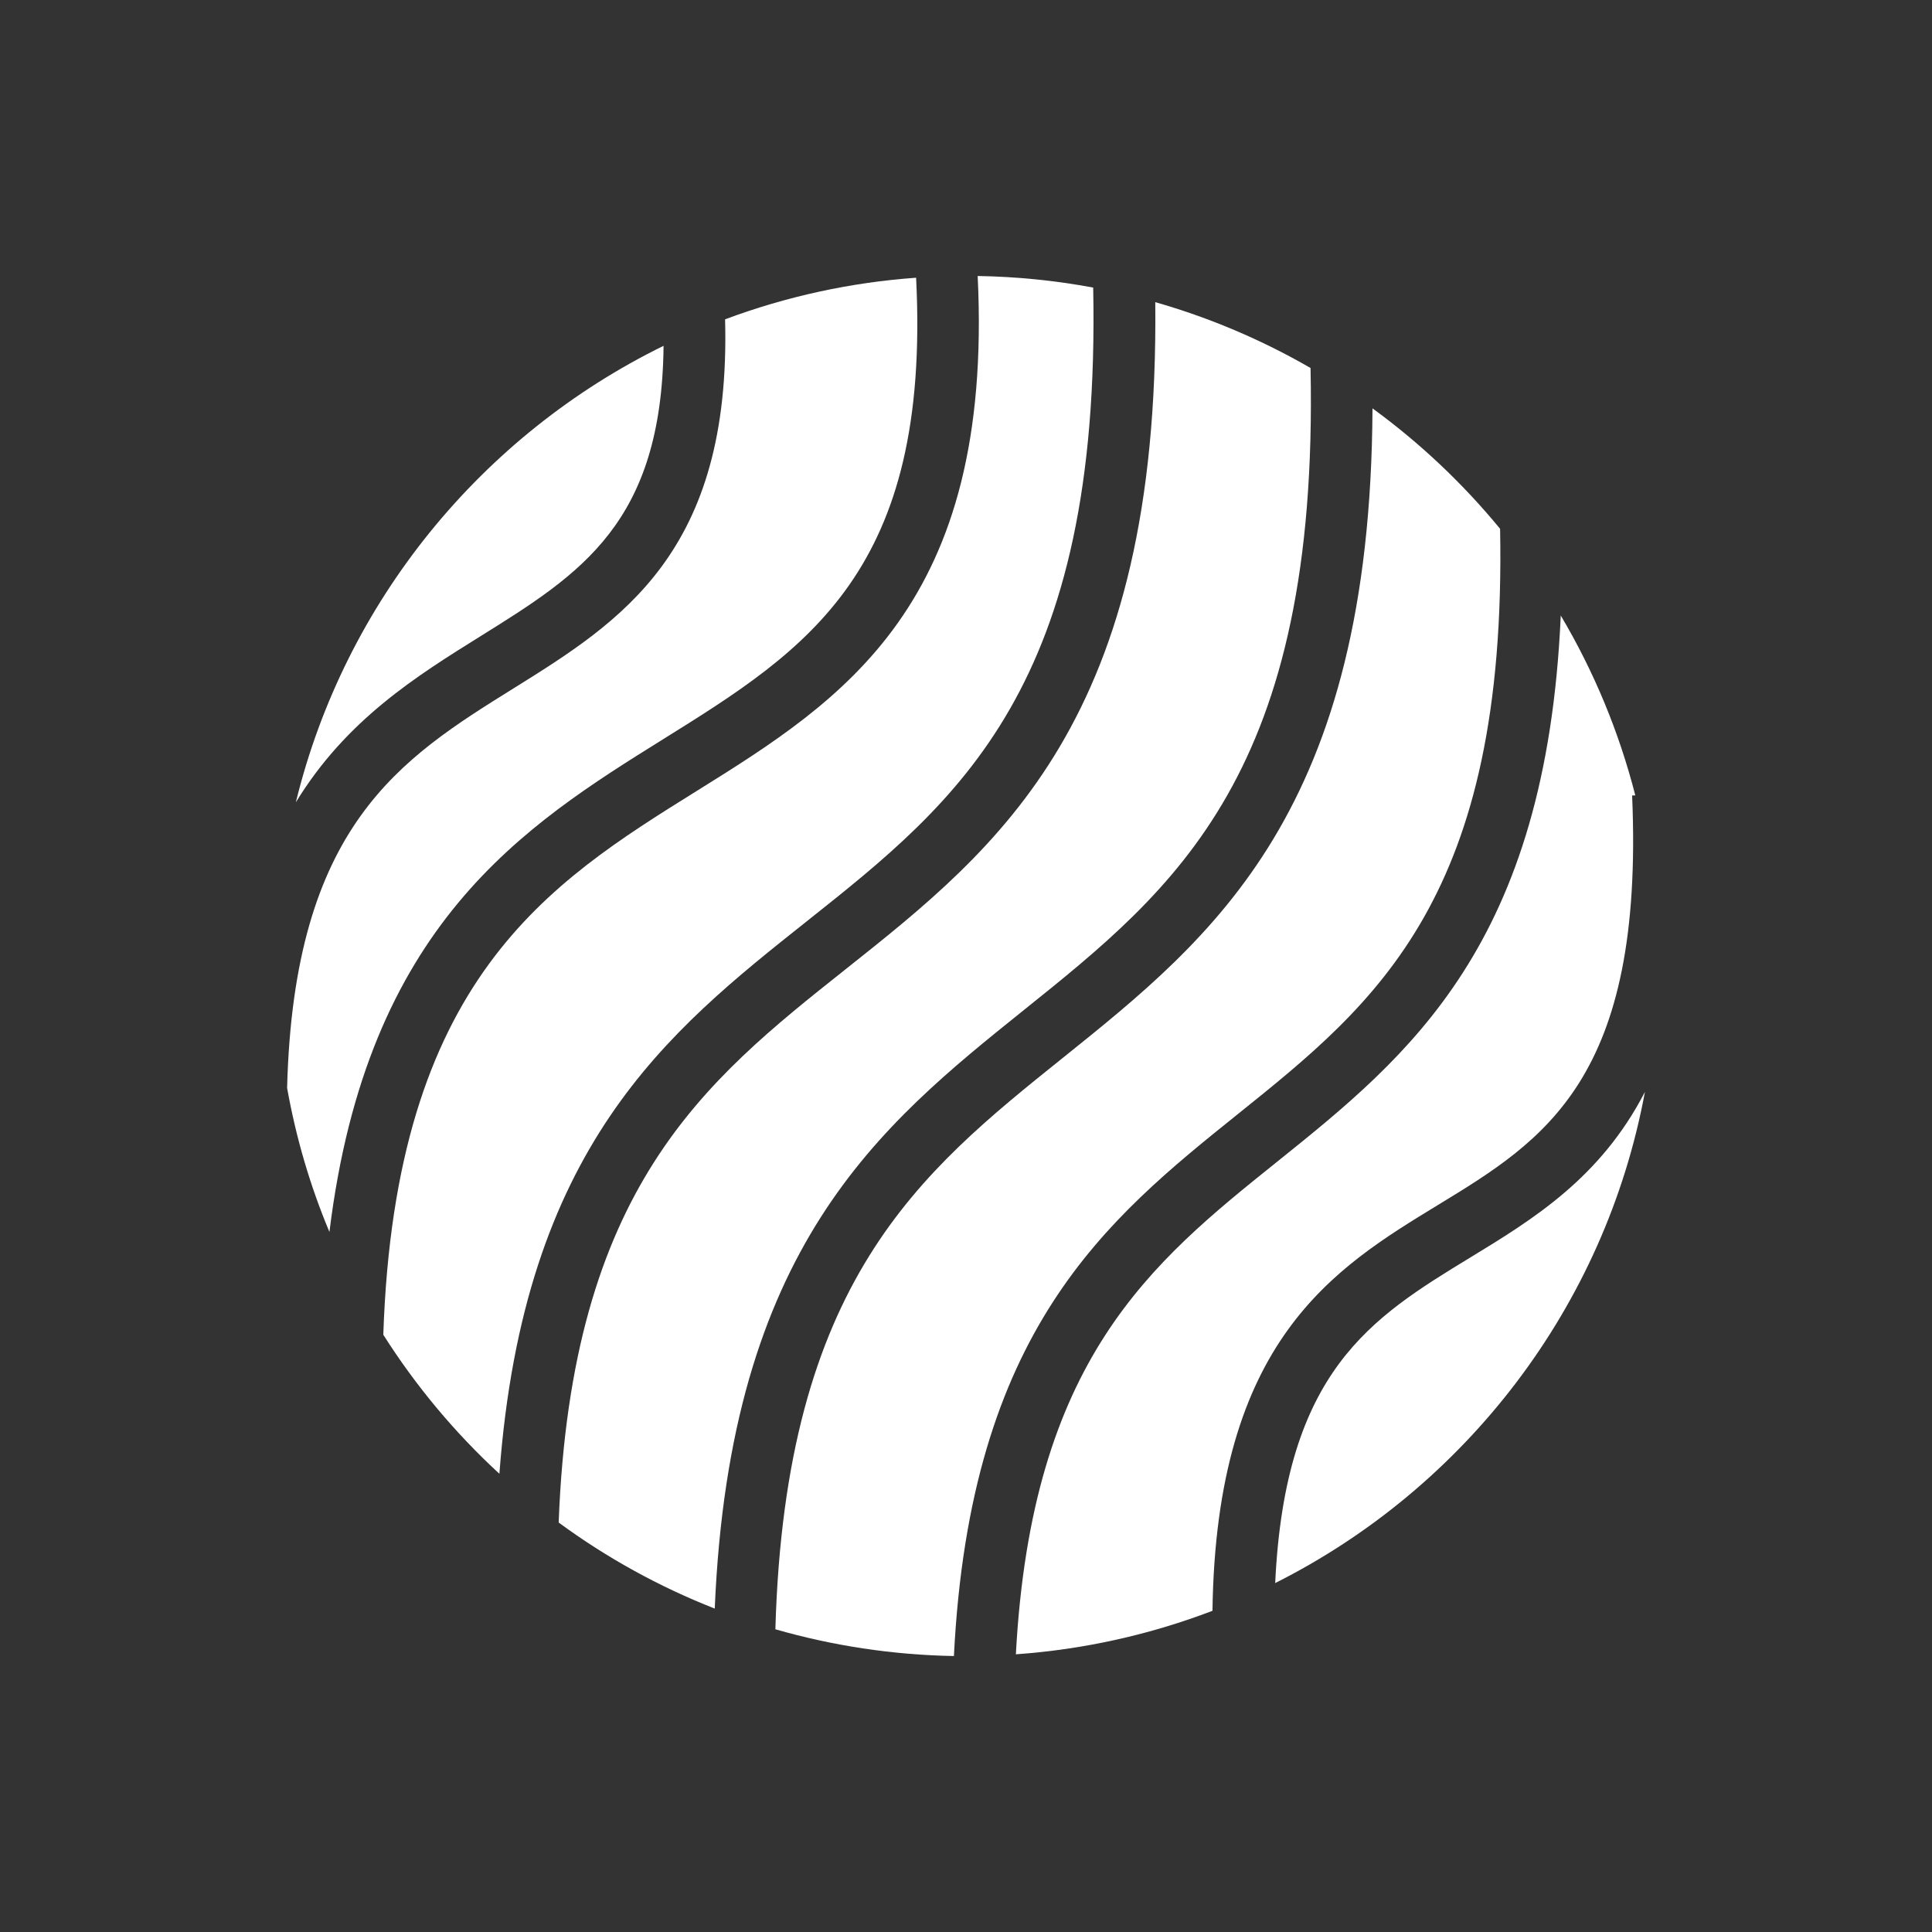 <svg width="280" height="280" viewBox="0 0 280 280" fill="none" xmlns="http://www.w3.org/2000/svg">
<rect x="0" y="0" width="280" height="280" fill="#333333" stroke="none"/>
<!-- <rect y="0.000366211" width="280" height="280" rx="32" fill="#C6BEAC"/> -->
<g clip-path="url(#clip0_502_550)">
<path d="M47.745 178.546C53.191 134.006 75.892 119.72 96.219 107.062C116.975 94.131 134.927 82.805 132.768 40.251C123.3 40.927 113.978 42.957 105.085 46.278C105.989 80.05 89.99 90.066 74.466 99.738C58.069 109.95 42.58 119.6 41.61 157.678C42.907 164.926 44.968 171.924 47.745 178.546Z" fill="white"/>
<path d="M69.734 92.145C84.204 83.127 95.906 75.749 96.169 50.119C69.833 63.028 49.98 87.178 42.875 116.278C50.168 104.343 60.304 98.016 69.734 92.145ZM72.377 213.592C75.901 166.124 96.728 149.558 116.925 133.519C138.866 116.099 159.6 99.59 158.433 41.677C152.91 40.65 147.31 40.089 141.692 40C144.008 87.67 122.166 101.433 100.945 114.65C79.446 128.042 57.259 141.943 55.551 193.44C60.256 200.863 65.913 207.638 72.377 213.592ZM179.471 161.403C199.512 145.319 218.417 130.009 217.406 76.639C212.003 70.063 205.789 64.197 198.912 59.183C198.631 117.489 175.965 135.715 153.998 153.341C133.322 169.934 113.804 185.633 112.374 236.128C120.619 238.498 129.289 239.844 138.249 240.005C140.606 192.729 160.329 176.771 179.471 161.403ZM213.06 182.262C198.707 191.008 186.258 198.676 184.81 229.43C212.331 215.6 232.618 189.452 238.395 158.246C231.947 170.739 222.168 176.713 213.06 182.262Z" fill="white"/>
<path d="M208.41 174.629C223.782 165.257 238.31 156.413 236.539 115.289L237 115.271C234.658 106.114 231.021 97.337 226.197 89.208C224.082 136.917 204.31 152.943 185.078 168.378C166.777 183.053 149.513 197.035 147.228 239.754C156.983 239.064 166.584 236.94 175.72 233.45C176.265 194.218 193.337 183.813 208.41 174.629ZM148.409 146.365C170.385 128.735 191.15 112.034 189.934 53.334C182.853 49.241 175.295 46.037 167.43 43.792C168.069 104.334 144.907 122.721 122.488 140.521C102.072 156.73 82.805 172.129 80.967 220.657C87.935 225.776 95.539 229.968 103.587 233.128C105.796 180.701 127.429 163.2 148.409 146.365Z" fill="white"/>
</g>
<defs>
<clipPath id="clip0_502_550">
<rect width="200" height="200" fill="white" transform="translate(40 40)"/>
</clipPath>
</defs>
</svg>
